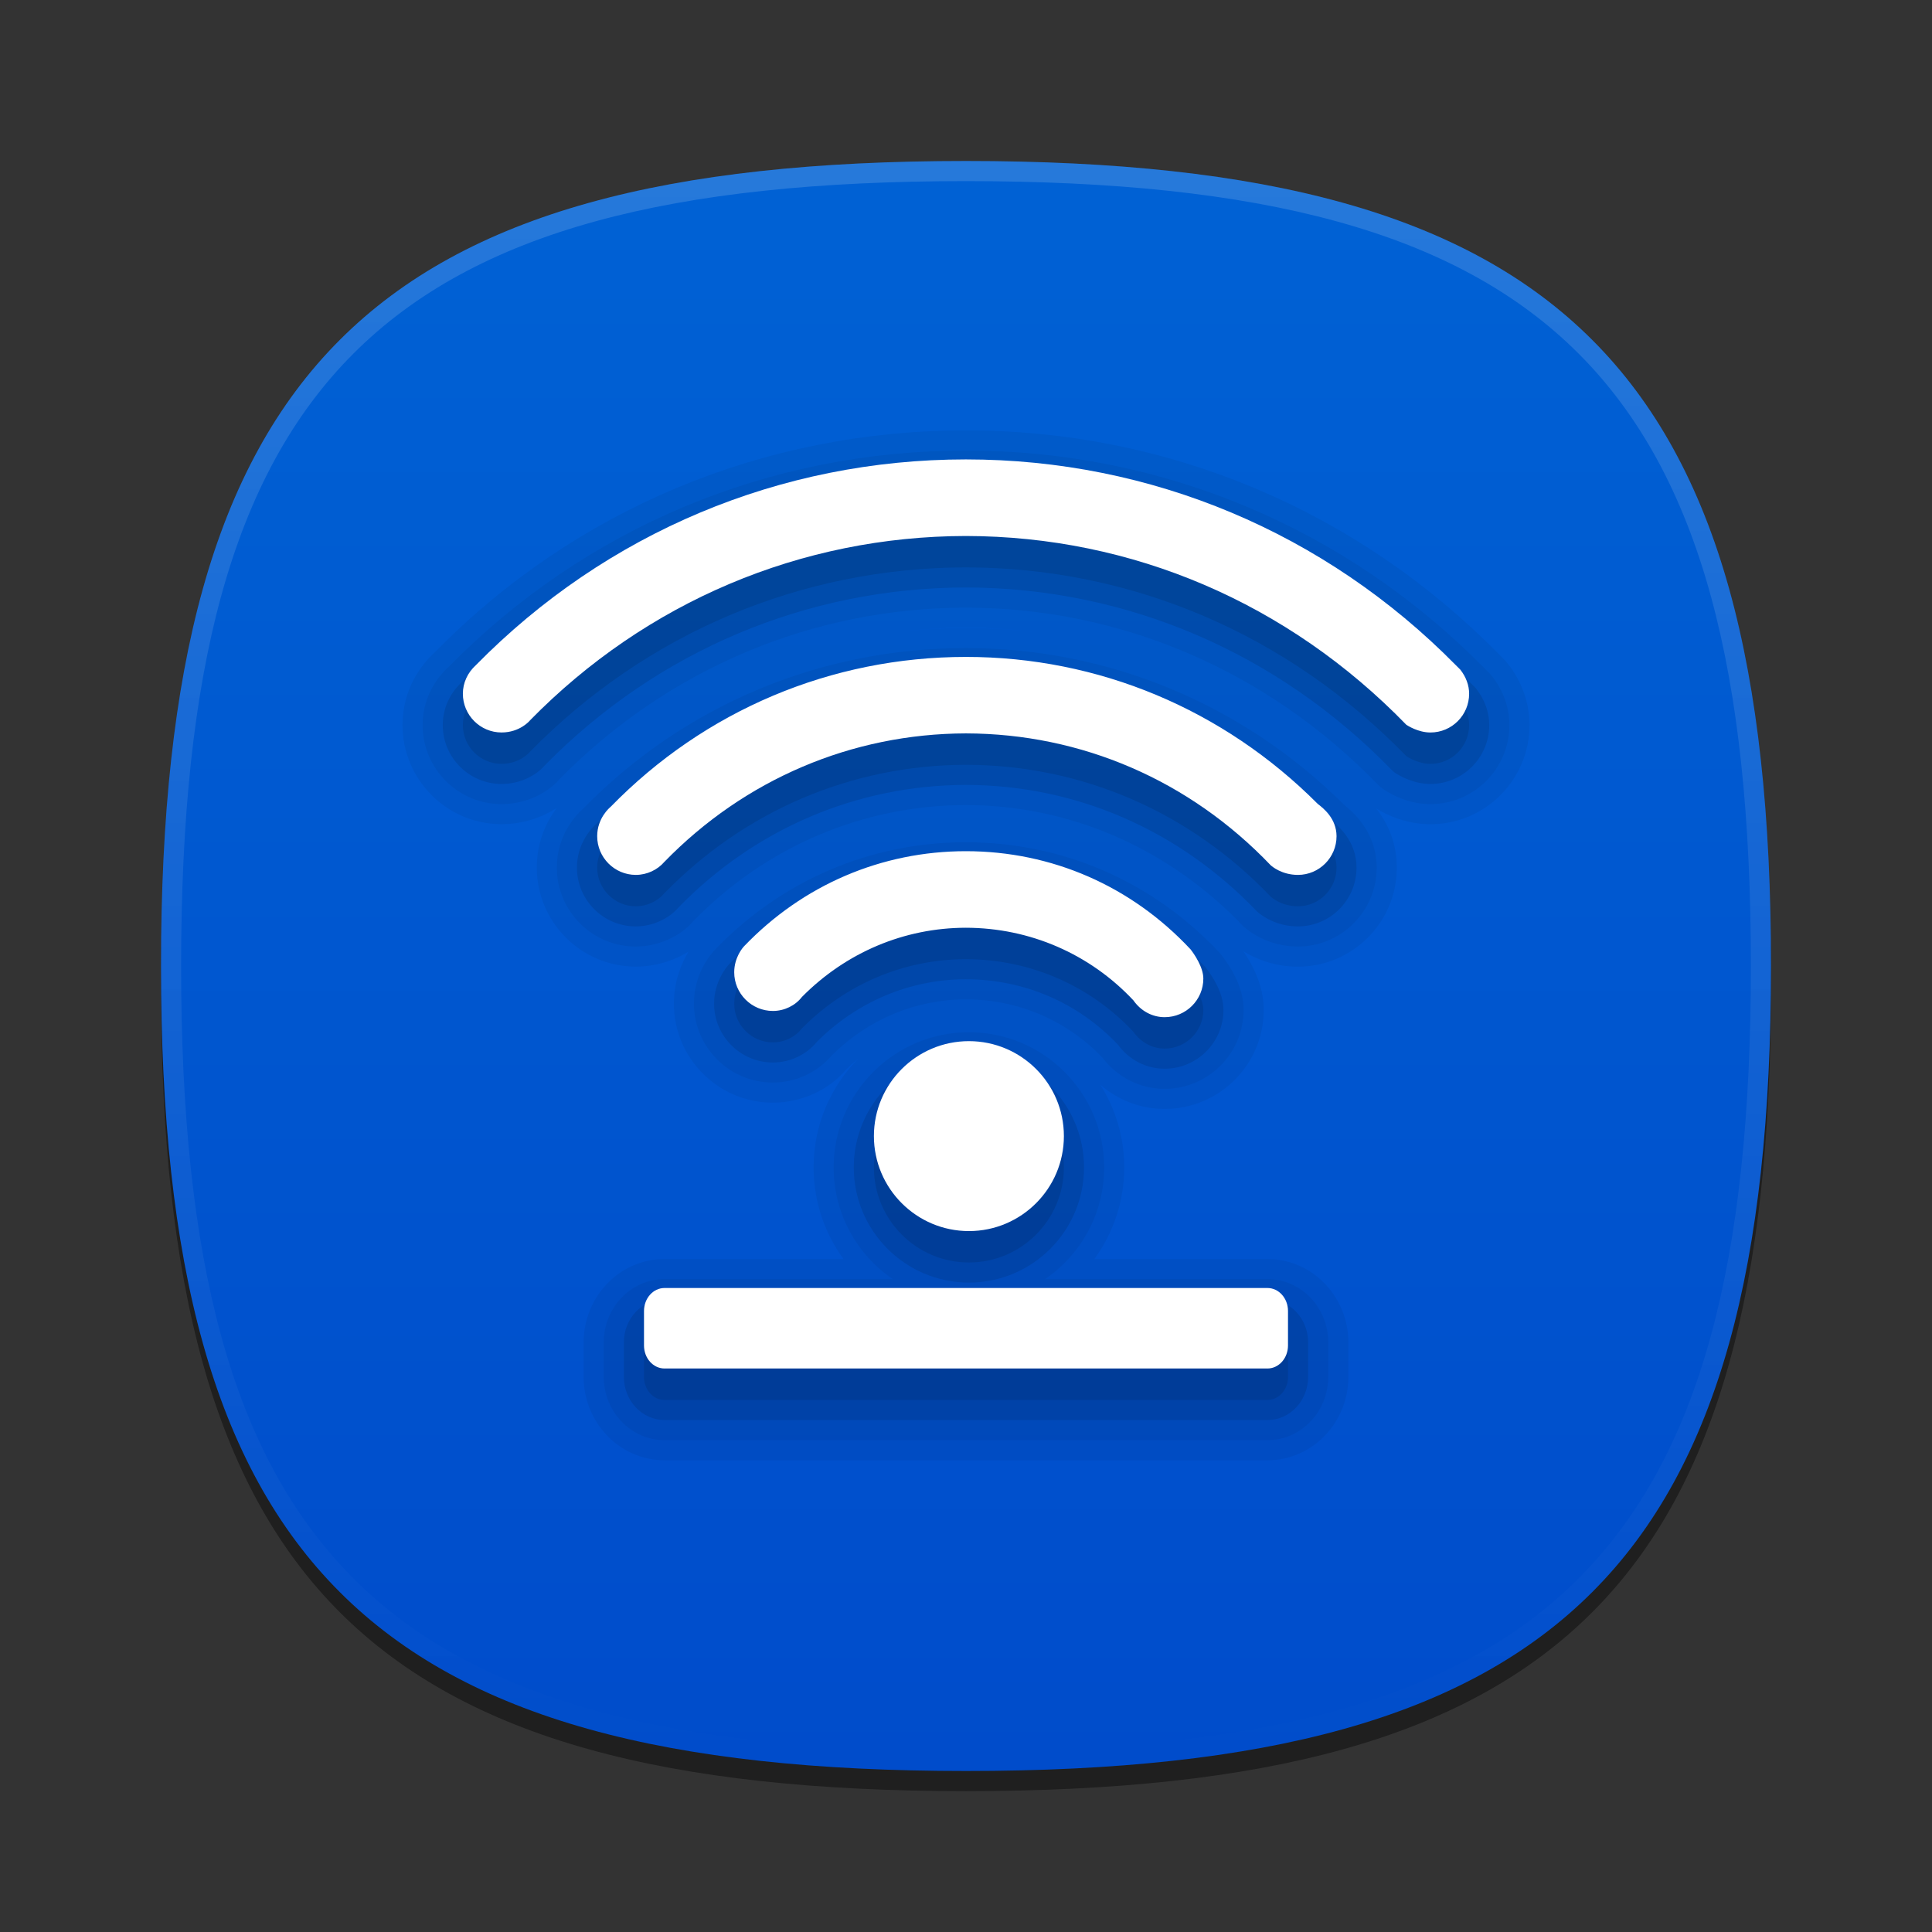 <?xml version="1.0" encoding="UTF-8"?>
<svg xmlns="http://www.w3.org/2000/svg" xmlns:xlink="http://www.w3.org/1999/xlink" baseProfile="tiny" contentScriptType="text/ecmascript" contentStyleType="text/css" height="96px" preserveAspectRatio="xMidYMid meet" version="1.1" viewBox="0 0 96 96" width="96px" x="0px" y="0px" zoomAndPan="magnify">
<rect x="0" y="0" width="96" height="96" fill="#333333" stroke="none"/>
<defs>
<linearGradient id="linearGradient3802">
<stop offset="0" stop-color="#0061d4" stop-opacity="1"/>
<stop offset="1" stop-color="#004ccb" stop-opacity="1"/>
</linearGradient>
<linearGradient gradientUnits="userSpaceOnUse" id="linearGradient3808" x1="48.271" x2="48.271" y1="10.576" y2="87.888">
<stop offset="0" stop-color="#0061d4" stop-opacity="1"/>
<stop offset="1" stop-color="#004ccb" stop-opacity="1"/>
</linearGradient>
</defs>
<rect fill="none" height="96" width="96"/>
<path d="M 88.0 49.0 C 88.0 78.635 77.639 89.0 48.0 89.0 C 18.366 89.0 8.0 78.635 8.0 49.0 C 8.0 19.367 18.366 9.0 48.0 9.0 C 77.637 9.0 88.0 19.367 88.0 49.0 z " fill-opacity="0.4"/>
<linearGradient gradientTransform="matrix(1 0 0 -1 -300.9 -120.6)" gradientUnits="userSpaceOnUse" x1="348.9" x2="348.9" y1="-208.6" y2="-128.6">
<stop offset="0" stop-color="#003d9d"/>
<stop offset="1" stop-color="#0078d0"/>
</linearGradient>
<path d="M 88.0 48.0 C 88.0 77.635 77.639 88.0 48.0 88.0 C 18.366 88.0 8.0 77.635 8.0 48.0 C 8.0 18.367 18.366 8.0 48.0 8.0 C 77.637 8.0 88.0 18.367 88.0 48.0 z " fill="url(#linearGradient3808)" fill-opacity="1"/>
<linearGradient gradientTransform="matrix(1 0 0 -1 -106.975 -936.441)" gradientUnits="userSpaceOnUse" id="SVGID_2_" x1="154.975" x2="154.975" y1="-944.694" y2="-1023.938">
<stop offset="0" stop-color="#ffffff"/>
<stop offset="1" stop-color="#ffffff" stop-opacity="0"/>
</linearGradient>
<path d="M 48.0 8.0 C 18.366 8.0 8.0 18.367 8.0 48.0 C 8.0 77.635 18.366 88.0 48.0 88.0 C 77.639 88.0 88.0 77.635 88.0 48.0 C 88.0 18.367 77.637 8.0 48.0 8.0 z M 48.0 87.0 C 18.842 87.0 9.0 77.158 9.0 48.0 C 9.0 18.842 18.842 9.0 48.0 9.0 C 77.159 9.0 87.0 18.842 87.0 48.0 C 87.0 77.158 77.159 87.0 48.0 87.0 z " fill="url(#SVGID_2_)" fill-opacity="0.15"/>
<path d="M 33.02 72.561 C 30.803 72.561 29.0 70.703 29.0 68.417 L 29.0 66.703 C 29.0 64.418 30.803 62.558 33.02 62.558 L 41.911 62.558 C 40.958 61.253 40.426 59.666 40.426 58.009 C 40.426 55.904 41.275 53.992 42.648 52.599 C 42.439 52.771 42.238 52.953 42.044 53.146 C 41.203 54.152 39.82 54.792 38.406 54.792 C 35.693 54.792 33.484 52.584 33.484 49.869 C 33.484 48.755 33.857 47.873 34.217 47.281 C 33.464 47.752 32.53 48.031 31.593 48.031 C 28.88 48.031 26.673 45.822 26.673 43.107 C 26.673 41.787 27.179 40.795 27.665 40.146 C 26.983 40.587 26.035 40.953 24.923 40.953 C 22.209 40.953 20.001 38.743 20.001 36.027 C 20.001 34.635 20.582 33.34 21.638 32.381 C 28.588 25.304 37.964 21.385 47.995 21.385 C 58.004 21.385 67.405 25.33 74.467 32.493 C 74.478 32.504 74.659 32.684 74.659 32.684 C 74.772 32.795 74.823 32.854 74.918 32.973 C 75.625 33.873 76.0 34.929 76.0 36.029 C 76.0 38.745 73.792 40.955 71.078 40.955 C 69.887 40.955 68.925 40.503 68.387 40.177 C 69.208 41.224 69.408 42.305 69.408 43.11 C 69.408 45.825 67.202 48.034 64.49 48.034 C 63.296 48.034 62.367 47.626 61.777 47.263 C 62.468 48.28 62.793 49.23 62.793 50.187 C 62.793 52.898 60.585 55.103 57.871 55.103 C 56.68 55.103 55.555 54.671 54.671 53.896 C 55.426 55.086 55.863 56.5 55.863 58.011 C 55.863 59.667 55.331 61.255 54.378 62.56 L 62.979 62.56 C 65.196 62.56 67.0 64.418 67.0 66.705 L 67.0 68.419 C 67.0 70.703 65.195 72.563 62.979 72.563 L 33.02 72.563 L 33.02 72.561 z M 47.996 31.202 C 49.225 31.202 50.441 31.283 51.642 31.441 C 50.439 31.277 49.22 31.193 47.988 31.191 C 46.88 31.193 45.779 31.261 44.695 31.394 C 45.779 31.267 46.883 31.202 47.996 31.202 L 47.996 31.202 z " fill-opacity="0.05"/>
<path d="M 33.02 71.561 C 31.356 71.561 30.0 70.151 30.0 68.417 L 30.0 66.703 C 30.0 64.971 31.354 63.558 33.02 63.558 L 44.358 63.558 C 42.587 62.347 41.424 60.312 41.424 58.009 C 41.424 54.306 44.44 51.292 48.145 51.292 C 51.85 51.292 54.864 54.306 54.864 58.009 C 54.864 60.312 53.702 62.347 51.932 63.558 L 62.979 63.558 C 64.645 63.558 66 64.968 66 66.703 L 66 68.417 C 66 70.148 64.645 71.561 62.979 71.561 L 33.02 71.561 z M 57.871 54.104 C 56.654 54.104 55.529 53.539 54.777 52.549 C 52.991 50.69 50.583 49.661 47.99 49.657 C 45.502 49.661 43.138 50.648 41.337 52.435 C 40.622 53.287 39.529 53.792 38.404 53.792 C 36.242 53.792 34.482 52.032 34.482 49.869 C 34.482 48.409 35.275 47.46 35.517 47.203 C 38.825 43.752 43.253 41.852 47.994 41.852 C 52.82 41.852 57.305 43.811 60.622 47.368 C 61.417 48.371 61.793 49.298 61.793 50.182 C 61.793 52.346 60.033 54.104 57.871 54.104 L 57.871 54.104 z M 64.49 47.033 C 63.023 47.033 62.062 46.277 61.804 46.046 C 58.068 42.14 53.183 40.013 47.991 40.002 C 42.871 40.013 38.056 42.065 34.441 45.779 C 33.804 46.533 32.693 47.033 31.589 47.033 C 29.429 47.033 27.669 45.273 27.669 43.109 C 27.669 41.508 28.599 40.516 28.996 40.164 C 34.001 35.048 40.767 32.202 47.993 32.202 C 55.061 32.202 61.739 34.973 66.802 40.004 C 68.126 41.058 68.406 42.272 68.406 43.109 C 68.408 45.273 66.65 47.033 64.49 47.033 L 64.49 47.033 z M 71.078 39.955 C 70.027 39.955 69.191 39.512 68.787 39.248 C 68.66 39.163 68.549 39.071 68.449 38.97 C 62.968 33.322 55.703 30.205 47.99 30.192 C 40.361 30.206 33.187 33.236 27.794 38.722 C 27.32 39.288 26.275 39.955 24.922 39.955 C 22.76 39.955 21 38.194 21 36.029 C 21 34.923 21.465 33.89 22.309 33.123 C 29.098 26.214 38.235 22.388 47.996 22.388 C 57.733 22.388 66.883 26.227 73.756 33.199 C 73.775 33.219 73.793 33.237 73.81 33.258 L 73.967 33.409 C 74.039 33.479 74.071 33.518 74.134 33.597 C 74.697 34.313 75.0 35.156 75.0 36.029 C 75.0 38.194 73.24 39.955 71.078 39.955 L 71.078 39.955 z " fill-opacity="0.05"/>
<path d="M 33.02 70.561 C 31.908 70.561 31.0 69.6 31.0 68.417 L 31.0 66.703 C 31.0 65.521 31.906 64.558 33.02 64.558 L 62.979 64.558 C 64.093 64.558 65.0 65.521 65.0 66.703 L 65.0 68.417 C 65.0 69.6 64.093 70.561 62.979 70.561 L 33.02 70.561 z M 48.145 63.73 C 44.992 63.73 42.424 61.165 42.424 58.009 C 42.424 54.857 44.99 52.292 48.145 52.292 C 51.298 52.292 53.864 54.856 53.864 58.009 C 53.863 61.165 51.298 63.73 48.145 63.73 L 48.145 63.73 z M 57.871 53.104 C 56.949 53.104 56.105 52.666 55.543 51.903 C 53.563 49.815 50.883 48.664 47.992 48.659 C 45.218 48.664 42.592 49.766 40.596 51.763 C 40.071 52.41 39.255 52.795 38.405 52.795 C 36.794 52.795 35.483 51.483 35.483 49.872 C 35.483 48.756 36.118 48.028 36.245 47.894 C 39.358 44.643 43.53 42.855 47.995 42.855 C 52.541 42.855 56.766 44.701 59.891 48.052 C 60.264 48.527 60.792 49.334 60.792 50.187 C 60.793 51.794 59.482 53.104 57.871 53.104 L 57.871 53.104 z M 64.49 46.033 C 63.379 46.033 62.663 45.471 62.47 45.3 C 58.581 41.231 53.46 39.014 47.992 39.002 C 42.596 39.014 37.528 41.174 33.723 45.082 C 33.233 45.659 32.418 46.033 31.588 46.033 C 29.979 46.033 28.668 44.721 28.668 43.109 C 28.668 41.889 29.407 41.134 29.657 40.914 C 34.525 35.94 41.035 33.202 47.992 33.202 C 54.816 33.202 61.258 35.884 66.137 40.754 C 66.505 41.04 67.405 41.796 67.405 43.109 C 67.408 44.722 66.1 46.033 64.49 46.033 L 64.49 46.033 z M 71.078 38.955 C 70.254 38.955 69.583 38.573 69.333 38.41 C 69.271 38.369 69.215 38.322 69.163 38.269 C 63.496 32.43 55.976 29.206 47.992 29.191 C 40.09 29.206 32.664 32.341 27.081 38.02 C 26.753 38.41 25.997 38.955 24.922 38.955 C 23.311 38.955 22 37.642 22 36.029 C 22 35.208 22.35 34.438 22.98 33.862 C 29.607 27.121 38.504 23.387 47.994 23.387 C 57.463 23.387 66.357 27.12 73.042 33.9 L 73.038 33.904 C 73.139 33.999 73.267 34.126 73.267 34.126 C 73.299 34.157 73.314 34.175 73.341 34.21 C 73.771 34.754 74.0 35.383 74.0 36.029 C 74.0 37.643 72.689 38.955 71.078 38.955 L 71.078 38.955 z " fill-opacity="0.1"/>
<path d="M 43.424 58.012 C 43.424 60.614 45.541 62.733 48.145 62.733 C 50.747 62.733 52.864 60.614 52.864 58.012 C 52.864 55.408 50.747 53.294 48.145 53.294 C 45.541 53.294 43.424 55.408 43.424 58.012 z M 57.871 52.104 C 58.932 52.104 59.793 51.245 59.793 50.186 C 59.793 49.618 59.339 48.965 59.159 48.735 C 56.226 45.589 52.262 43.856 47.994 43.856 C 43.806 43.856 39.892 45.532 36.971 48.582 C 36.92 48.636 36.483 49.124 36.483 49.873 C 36.483 50.933 37.346 51.796 38.405 51.796 C 38.981 51.796 39.522 51.523 39.848 51.099 C 42.037 48.886 44.93 47.665 47.994 47.661 C 51.185 47.667 54.16 48.969 56.316 51.267 C 56.689 51.799 57.258 52.104 57.871 52.104 z M 65.479 41.506 C 60.784 36.795 54.576 34.202 47.998 34.202 C 41.3 34.202 35.015 36.861 30.349 41.644 C 30.279 41.701 29.674 42.22 29.674 43.109 C 29.674 44.17 30.535 45.033 31.594 45.033 C 32.146 45.033 32.672 44.783 33.013 44.385 C 37.003 40.283 42.327 38.015 47.998 38.002 C 53.742 38.015 59.108 40.332 63.14 44.554 C 63.195 44.603 63.683 45.033 64.494 45.033 C 65.551 45.033 66.412 44.17 66.412 43.109 C 66.408 42.23 65.766 41.727 65.479 41.506 z M 72.559 34.83 C 72.559 34.83 72.342 34.611 72.33 34.602 C 65.838 28.017 57.195 24.387 47.994 24.387 C 38.775 24.387 30.123 28.024 23.654 34.602 C 23.232 34.985 23.0 35.49 23.0 36.029 C 23.0 37.092 23.861 37.955 24.922 37.955 C 25.835 37.955 26.326 37.371 26.338 37.35 C 32.115 31.458 39.805 28.207 47.994 28.192 C 56.255 28.208 63.996 31.51 69.881 37.574 C 69.938 37.611 70.465 37.956 71.078 37.956 C 72.141 37.956 73.0 37.094 73.0 36.03 C 73.0 35.609 72.846 35.193 72.559 34.83 z M 62.979 65.561 L 33.02 65.561 C 32.457 65.561 32.0 66.073 32.0 66.705 L 32.0 68.419 C 32.0 69.051 32.456 69.562 33.02 69.562 L 62.979 69.562 C 63.543 69.562 64.0 69.051 64.0 68.419 L 64.0 66.705 C 64.0 66.07 63.543 65.561 62.979 65.561 z " fill-opacity="0.1"/>
<linearGradient gradientTransform="matrix(1 0 0 -1 -300.9 -120.6)" gradientUnits="userSpaceOnUse" x1="348.9" x2="348.9" y1="-188.6" y2="-143.428">
<stop offset="0" stop-color="#d0cbc5"/>
<stop offset="0.503" stop-color="#fafcef"/>
<stop offset="0.969" stop-color="#ffffff"/>
<stop offset="1" stop-color="#ffffff"/>
</linearGradient>
<path d="M 43.424 56.451 C 43.424 59.055 45.541 61.172 48.145 61.172 C 50.747 61.172 52.864 59.055 52.864 56.451 C 52.864 53.847 50.747 51.734 48.145 51.734 C 45.541 51.734 43.424 53.85 43.424 56.451 z M 57.871 50.543 C 58.932 50.543 59.793 49.684 59.793 48.626 C 59.793 48.057 59.339 47.405 59.159 47.174 C 56.226 44.029 52.262 42.295 47.994 42.295 C 43.806 42.295 39.892 43.971 36.971 47.021 C 36.92 47.075 36.483 47.563 36.483 48.312 C 36.483 49.372 37.346 50.234 38.405 50.234 C 38.981 50.234 39.522 49.962 39.848 49.538 C 42.037 47.325 44.93 46.104 47.994 46.099 C 51.185 46.105 54.16 47.407 56.316 49.705 C 56.689 50.238 57.258 50.543 57.871 50.543 z M 65.479 39.946 C 60.784 35.235 54.576 32.642 47.998 32.642 C 41.3 32.642 35.015 35.301 30.349 40.084 C 30.279 40.141 29.674 40.66 29.674 41.549 C 29.674 42.61 30.535 43.473 31.594 43.473 C 32.146 43.473 32.672 43.223 33.013 42.825 C 37.003 38.723 42.327 36.455 47.998 36.442 C 53.742 36.455 59.108 38.772 63.14 42.994 C 63.195 43.043 63.683 43.473 64.494 43.473 C 65.551 43.473 66.412 42.61 66.412 41.549 C 66.408 40.671 65.766 40.167 65.479 39.946 z M 72.559 33.271 C 72.559 33.271 72.342 33.052 72.33 33.043 C 65.838 26.458 57.195 22.828 47.994 22.828 C 38.775 22.828 30.123 26.465 23.654 33.043 C 23.232 33.426 23.0 33.931 23.0 34.47 C 23.0 35.533 23.861 36.396 24.922 36.396 C 25.835 36.396 26.326 35.812 26.338 35.791 C 32.115 29.899 39.805 26.648 47.994 26.633 C 56.255 26.649 63.996 29.951 69.881 36.015 C 69.938 36.052 70.465 36.397 71.078 36.397 C 72.141 36.397 73.0 35.535 73.0 34.471 C 73.0 34.05 72.846 33.634 72.559 33.271 z M 62.979 64.0 L 33.02 64.0 C 32.456 64.0 32.0 64.512 32.0 65.145 L 32.0 66.858 C 32.0 67.488 32.456 68.0 33.02 68.0 L 62.979 68.0 C 63.543 68.0 64.0 67.488 64.0 66.857 L 64.0 65.142 C 64.0 64.512 63.543 64.0 62.979 64.0 z " fill="#ffffff" fill-opacity="1"/>
<linearGradient gradientTransform="matrix(1 0 0 -1 -300.9 -120.6)" gradientUnits="userSpaceOnUse" x1="348.9" x2="348.9" y1="-186.6" y2="-184.455">
<stop offset="0" stop-color="#d0cbc5"/>
<stop offset="0.503" stop-color="#fafcef"/>
<stop offset="0.969" stop-color="#ffffff"/>
<stop offset="1" stop-color="#ffffff"/>
</linearGradient>
</svg>
